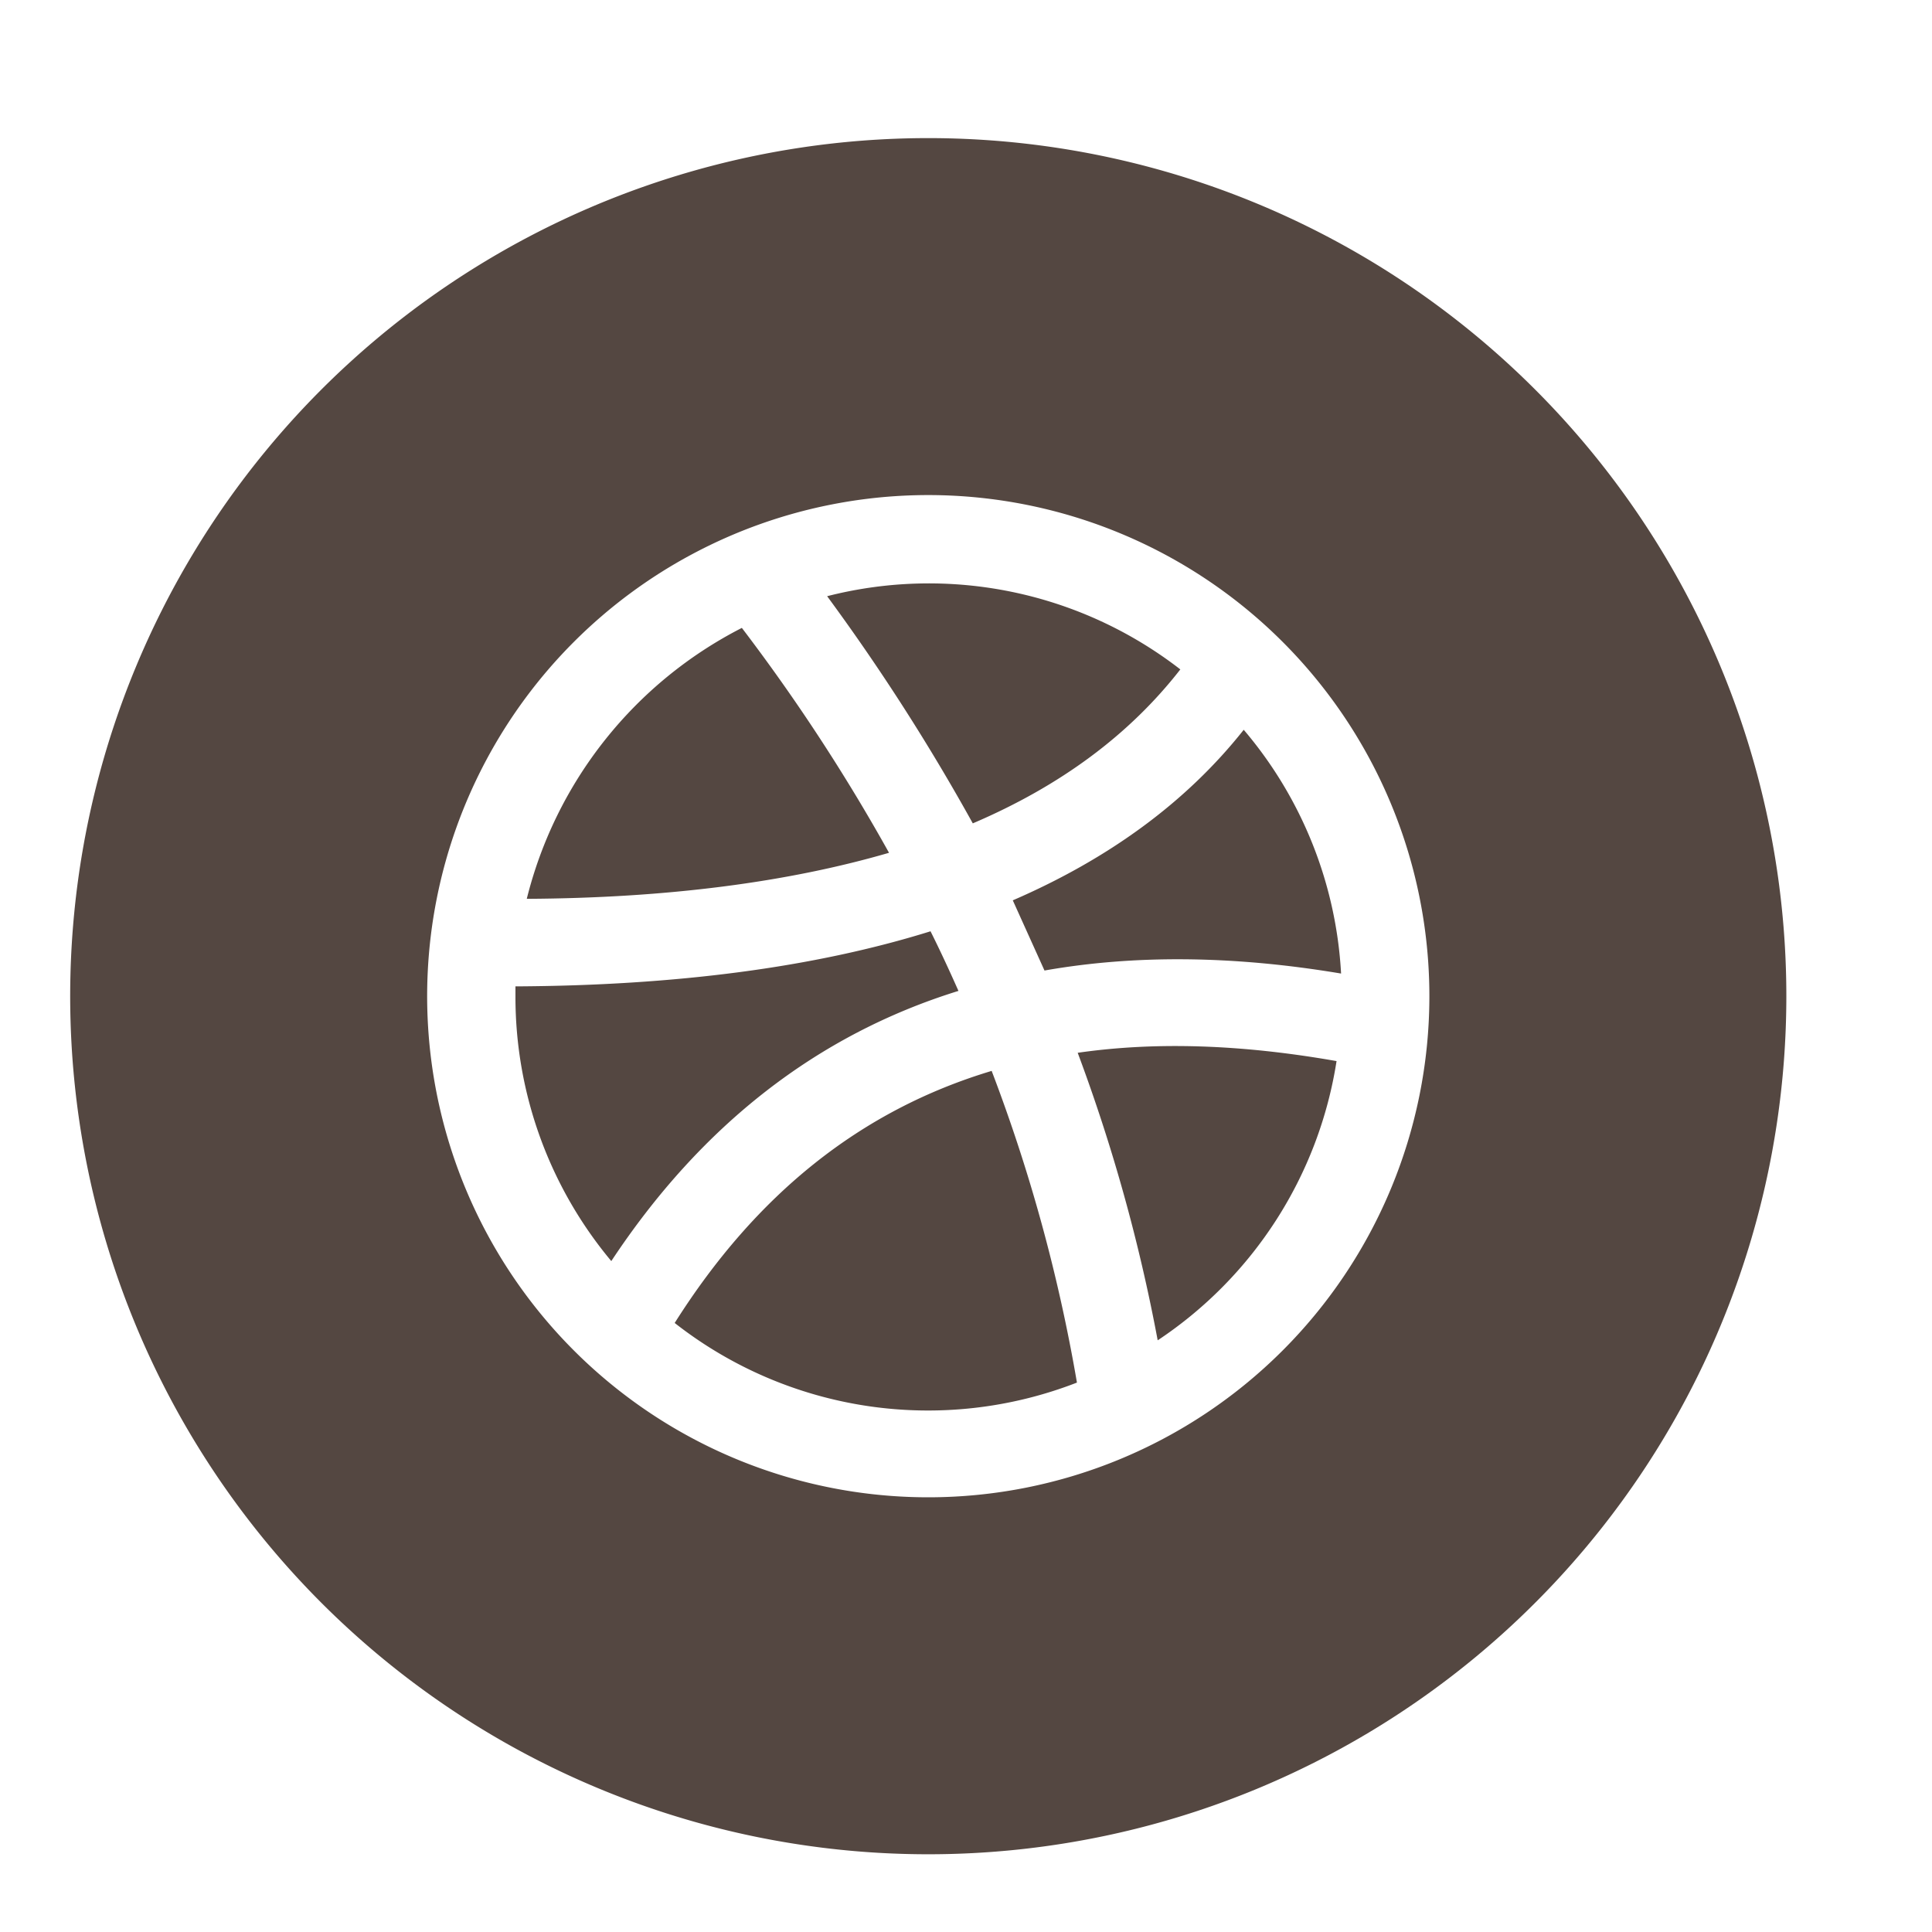 <svg xmlns="http://www.w3.org/2000/svg" width="256" height="256" viewBox="0 0 256 256"><path fill="#544741" d="M117.8 113c-13.4 3.9-29.4 6-48 6.1a55.3 55.3 0 0 1 28.5-35.9 249.5 249.5 0 0 1 19.5 29.8zm9.2 18.3c-1.2-2.7-2.4-5.3-3.7-7.9-15.4 4.8-33.8 7.2-55 7.3v1.4a54.6 54.6 0 0 0 12.7 35c11.9-18 27.3-30 46-35.8zm-37.6 44a54.4 54.4 0 0 0 53.3 7.9 219.6 219.6 0 0 0-11.3-41.3c-17.3 5.2-31.2 16.3-42 33.4zm67-86.6a54.4 54.4 0 0 0-46.8-9.7 278.3 278.3 0 0 1 19.3 30.1c11.7-5 20.8-11.8 27.5-20.4zm80.3 43.4A113.7 113.7 0 1 1 123 18.3a113.7 113.7 0 0 1 113.7 113.8zm-47.3 0a66.4 66.4 0 1 0-66.4 66.3 66.4 66.4 0 0 0 66.4-66.3zm-55.2-12.8l4.2 9.3c11.9-2.1 25-2 39.3.4a54.4 54.4 0 0 0-12.9-32.3c-7.6 9.6-17.9 17.1-30.6 22.6zm8.6 20.2a229 229 0 0 1 10.6 38.1 54.5 54.5 0 0 0 23.7-37c-12.5-2.2-23.9-2.6-34.3-1.1z"/></svg>